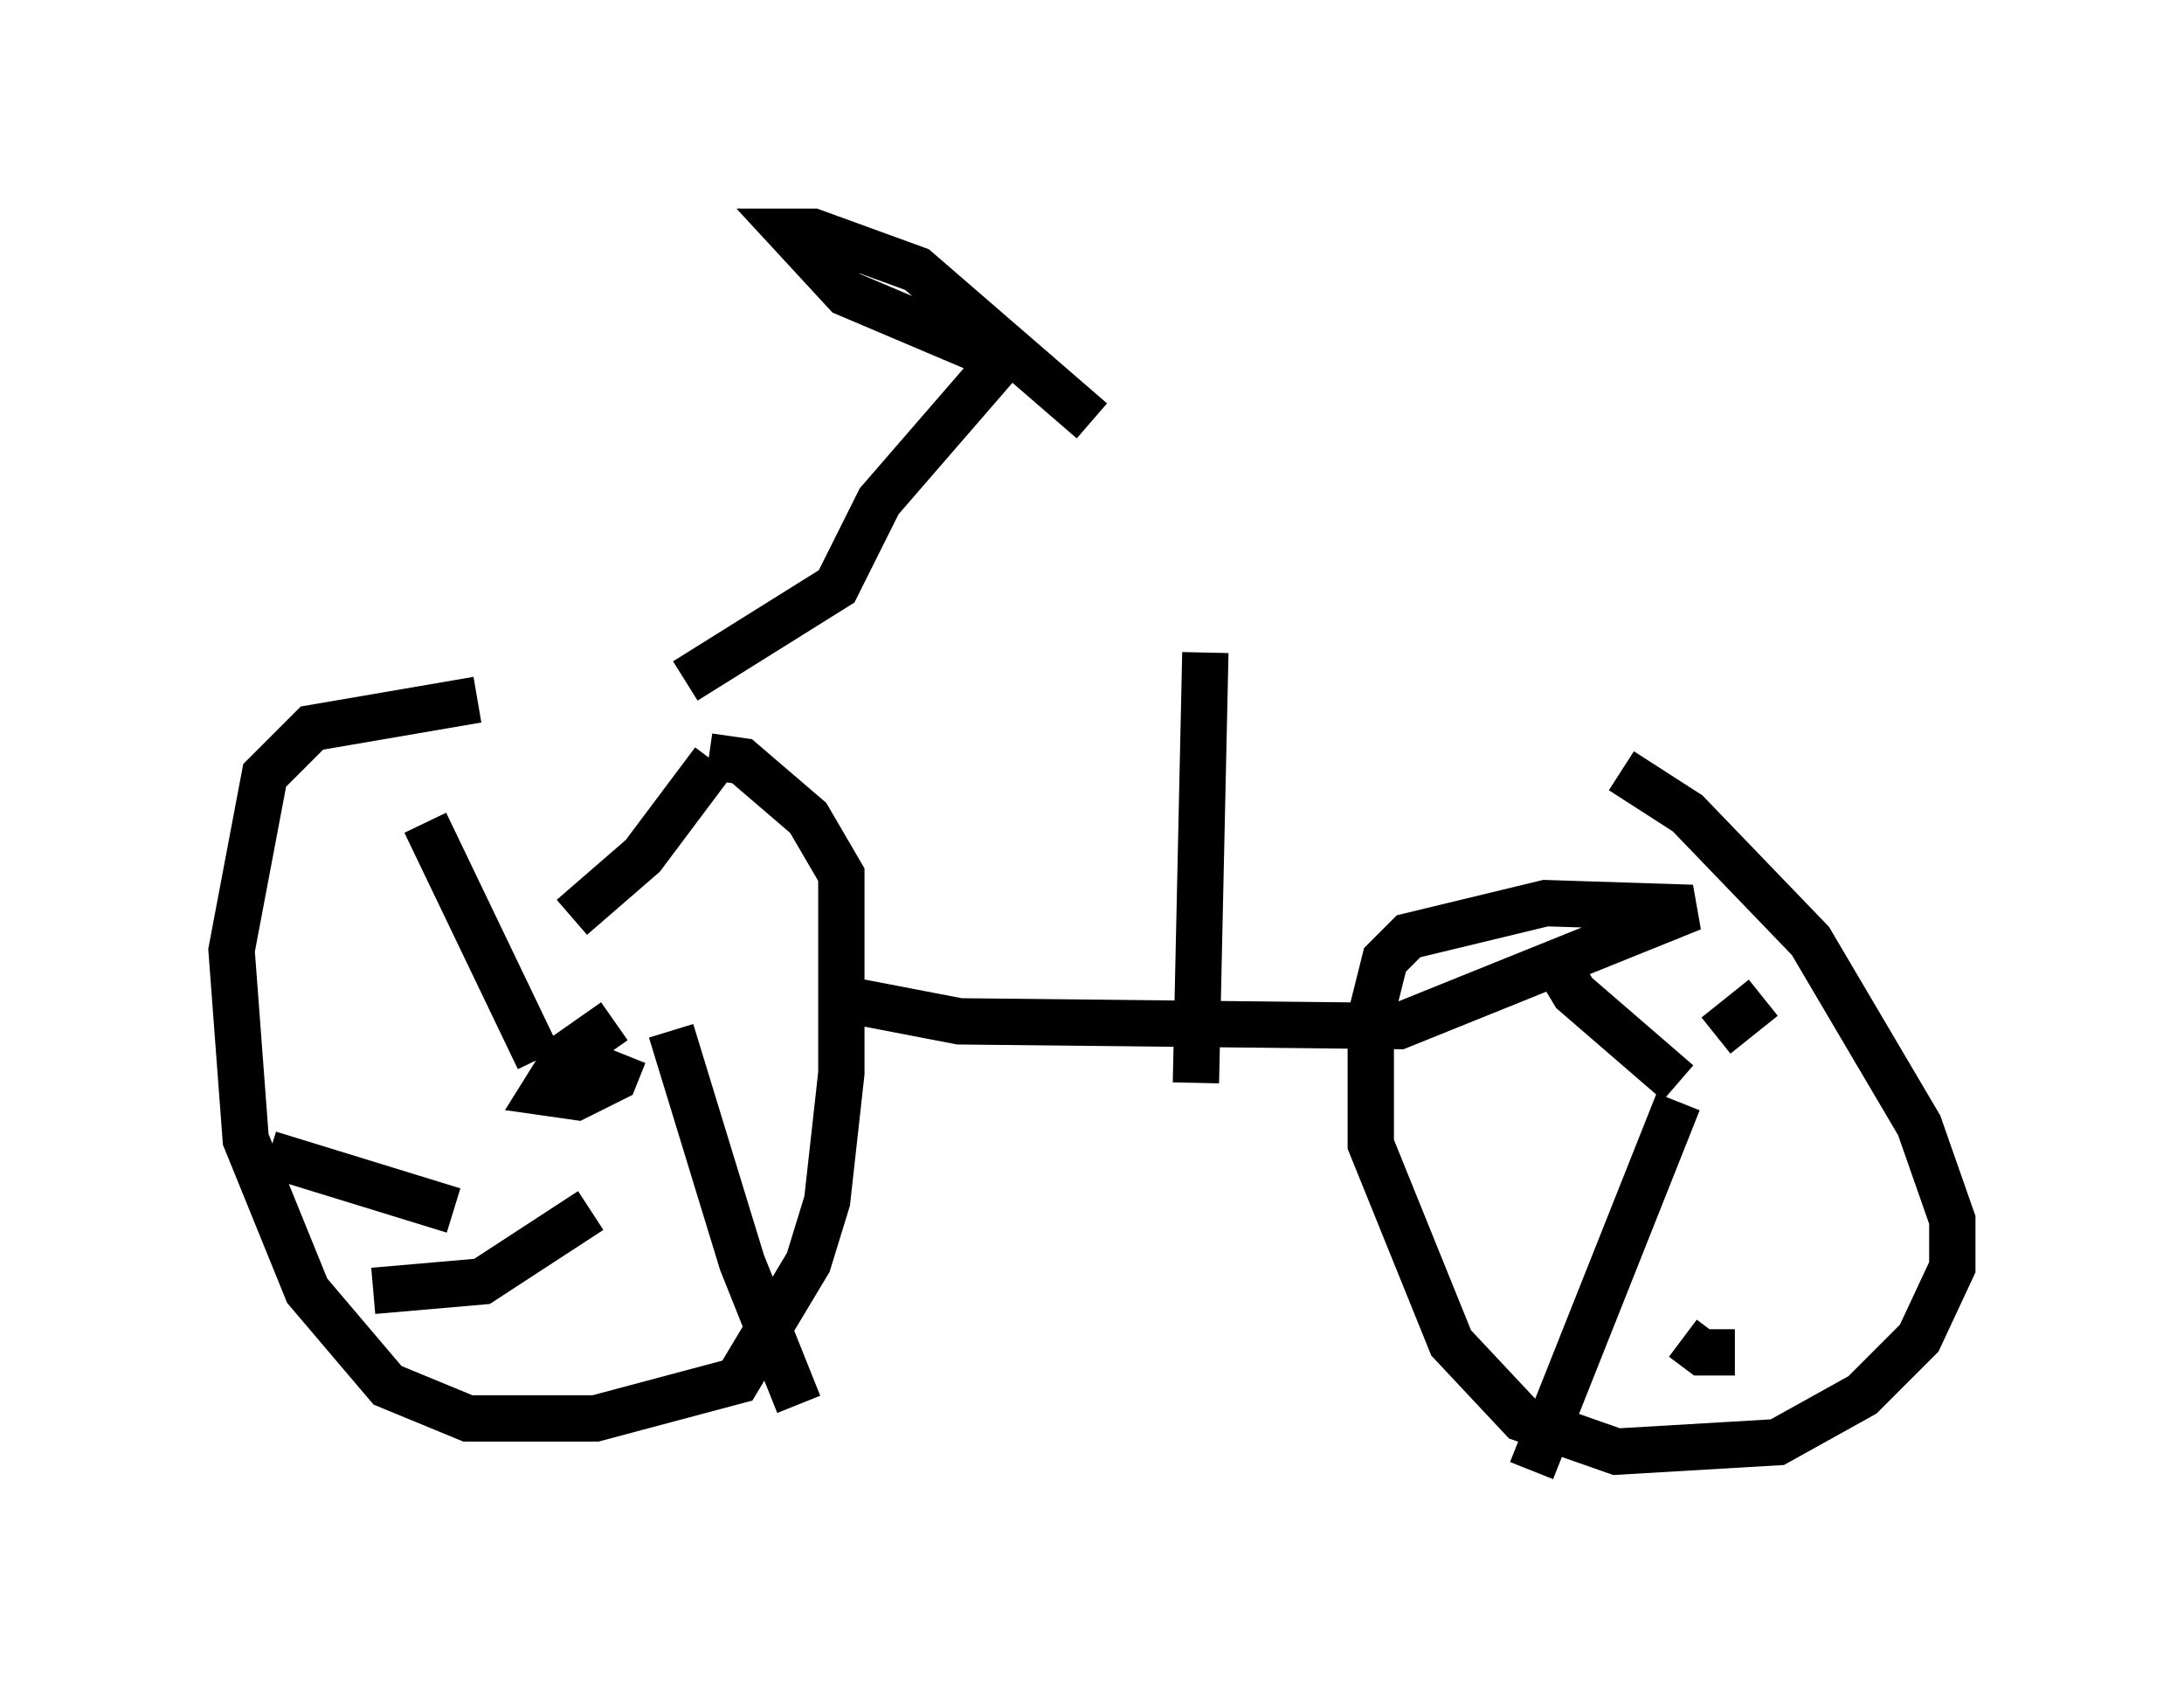 <?xml version="1.0" encoding="utf-8" ?>
<svg baseProfile="full" height="36.746" version="1.1" width="47.159" xmlns="http://www.w3.org/2000/svg" xmlns:ev="http://www.w3.org/2001/xml-events" xmlns:xlink="http://www.w3.org/1999/xlink"><defs /><rect fill="white" height="36.746" width="47.159" x="0" y="0" /><path d="M16.944, 15.004 m-6.635, 0.102 l-3.573, 0.613 -1.021, 1.021 l-0.715, 3.777 0.306, 4.083 l1.327, 3.267 1.735, 2.042 l1.735, 0.715 2.756, 0.0 l3.063, -0.817 1.531, -2.552 l0.408, -1.327 0.306, -2.756 l0.0, -4.288 -0.715, -1.225 l-1.429, -1.225 -0.715, -0.102 m-2.042, 5.717 l-1.021, 0.715 -0.51, 0.817 l0.715, 0.102 0.817, -0.408 l0.204, -0.51 m-1.838, 0.102 l-2.45, -5.104 m3.165, 2.042 l1.531, -1.327 1.531, -2.042 m-0.919, 5.819 l1.531, 5.002 1.225, 3.063 m-4.492, -4.185 l-2.348, 1.531 -2.348, 0.204 m1.735, -1.735 l-3.981, -1.225 m12.25, -3.369 l2.654, 0.51 9.494, 0.102 l6.329, -2.552 -3.165, -0.102 l-2.96, 0.715 -0.51, 0.51 l-0.306, 1.225 0.0, 2.756 l1.735, 4.288 1.531, 1.633 l2.042, 0.715 3.471, -0.204 l1.838, -1.021 1.225, -1.225 l0.715, -1.531 0.0, -1.021 l-0.715, -2.042 -2.348, -3.981 l-2.654, -2.756 -1.429, -0.919 m-1.633, 3.777 l0.613, 1.021 2.246, 1.94 m0.817, -1.021 l1.021, -0.817 m-1.838, 2.246 l-3.165, 7.963 m3.267, -2.858 l0.408, 0.306 0.715, 0.0 m-22.663, -14.496 l3.267, -2.042 0.919, -1.838 l2.654, -3.063 -3.369, -1.429 l-1.225, -1.327 0.51, 0.0 l2.246, 0.817 3.777, 3.267 m2.246, 14.292 l0.204, -9.29 " fill="none" stroke="black" stroke-width="1" /></svg>